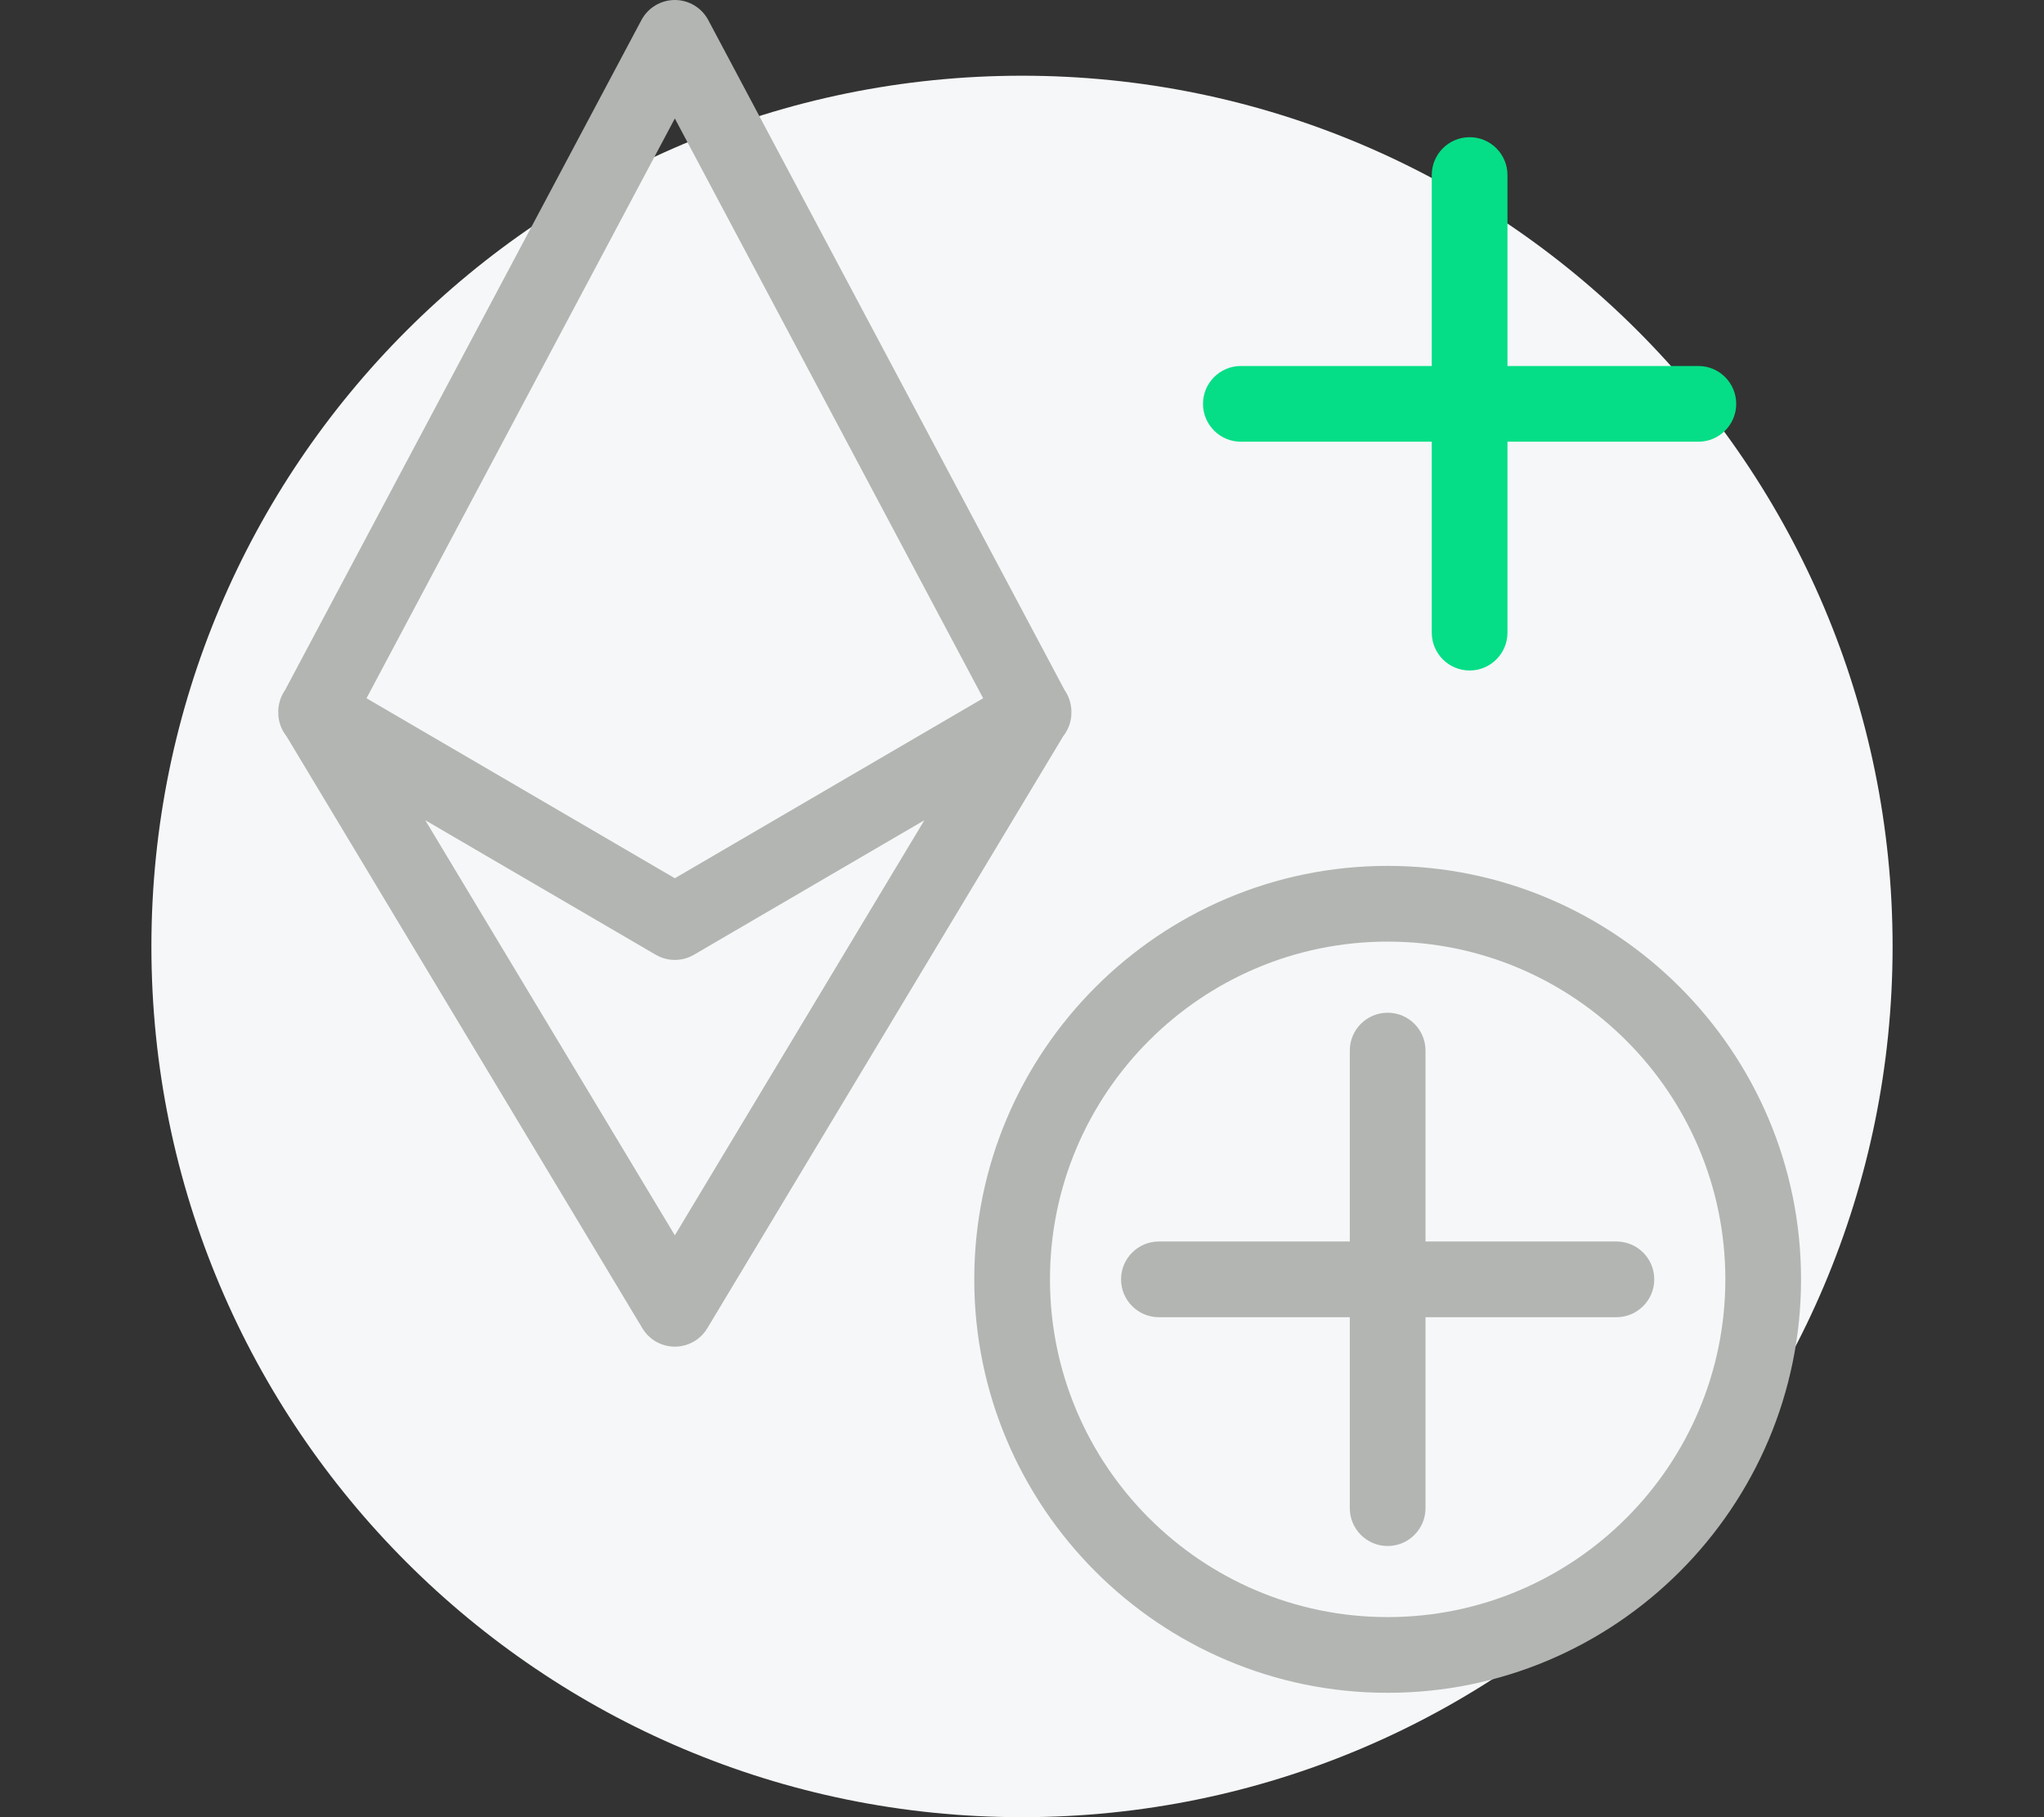 <svg xmlns="http://www.w3.org/2000/svg" width="108" height="96" viewBox="0 0 108 96">
    <rect x="0" y="0" width="108" height="96" fill="#333333" stroke="none"/>
    <g fill="none" fill-rule="evenodd">
        <path d="M0 0H108V96H0z" opacity=".557"/>
        <path fill="#F6F7F8" d="M54 4c25.405 0 46 20.595 46 46S79.405 96 54 96 8 75.405 8 50 28.595 4 54 4"/>
        <path fill="#B2B5B2" d="M73.32 49.744c-9.838 0-17.842 8.004-17.842 17.843 0 9.84 8.004 17.843 17.842 17.843 9.84 0 17.843-8.004 17.843-17.843S83.16 49.744 73.32 49.744m0 39.686c-12.044 0-21.842-9.799-21.842-21.843s9.798-21.843 21.842-21.843c12.044 0 21.843 9.8 21.843 21.843 0 12.044-9.799 21.843-21.843 21.843M35.657 65.261L22.471 43.332l12.178 7.108c.312.181.659.272 1.008.272s.696-.091 1.008-.272l12.177-7.108-13.185 21.929zm0-59.002l16.291 30.629-16.291 9.509-16.292-9.509L35.657 6.259zm20.94 31.628c.011-.082.011-.164.011-.246.001-.062.004-.122 0-.183l-.008-.045c-.033-.34-.15-.67-.348-.953L37.423 1.061C37.076.408 36.396 0 35.657 0c-.739 0-1.419.408-1.766 1.061L15.061 36.46c-.199.283-.315.613-.349.953l-.006.045c-.005.061-.002.121-.001.183-.001.082.001.164.011.246l.002.01c.045.36.186.704.416.992l18.809 31.283c.361.602 1.012.97 1.714.97s1.353-.368 1.714-.97L56.18 38.889c.229-.288.37-.632.415-.992l.002-.01z"/>
        <path fill="#B2B5B2" d="M85.407 65.587H75.32V55.501c0-1.104-.895-2-2-2-1.104 0-2 .896-2 2v10.086H61.234c-1.104 0-2 .896-2 2s.896 2 2 2H71.32v10.087c0 1.104.896 2 2 2 1.105 0 2-.896 2-2V69.587h10.087c1.104 0 2-.896 2-2s-.896-2-2-2"/>
        <path fill="#05de87" d="M89.737 19.335H79.651V9.248c0-1.104-.895-2-2-2-1.104 0-2 .896-2 2v10.087H65.564c-1.104 0-2 .896-2 2s.896 2 2 2h10.087v10.086c0 1.104.896 2 2 2 1.105 0 2-.896 2-2V23.335h10.086c1.104 0 2-.896 2-2s-.896-2-2-2"/>
    </g>
</svg>
